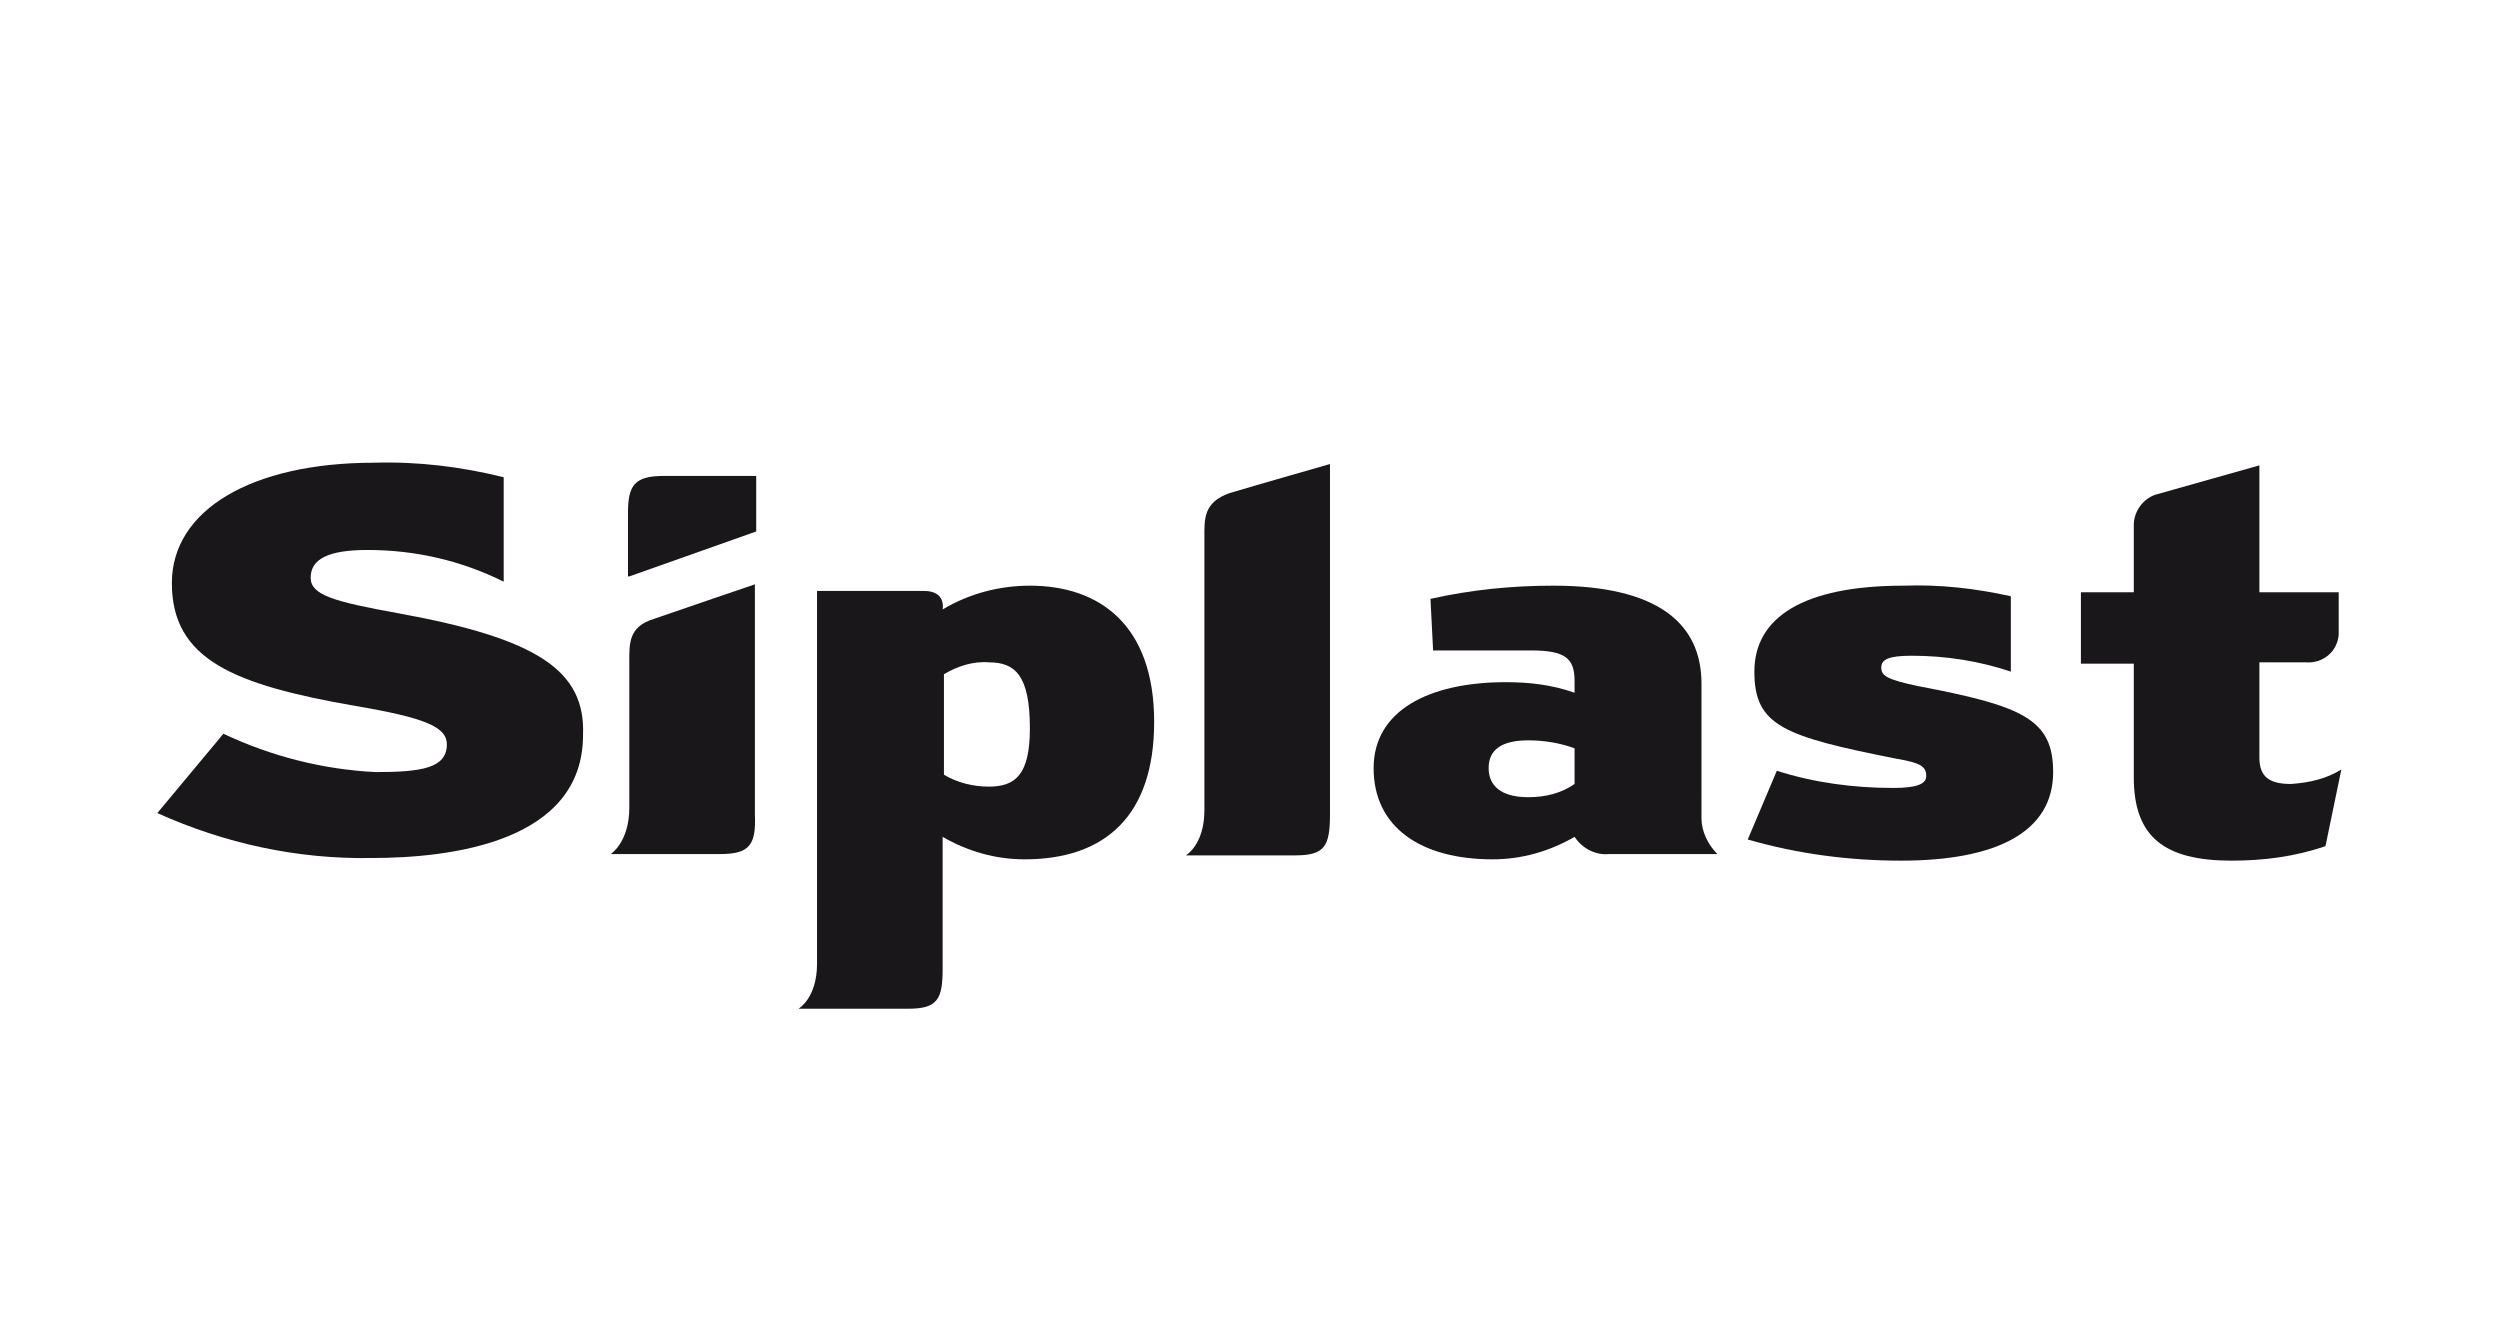 <?xml version="1.0" encoding="utf-8"?>
<!-- Generator: Adobe Illustrator 26.3.1, SVG Export Plug-In . SVG Version: 6.00 Build 0)  -->
<svg version="1.1" id="Layer_1" xmlns="http://www.w3.org/2000/svg" xmlns:xlink="http://www.w3.org/1999/xlink" x="0px" y="0px"
	 viewBox="0 0 189.1 100" style="enable-background:new 0 0 189.1 100;" xml:space="preserve">
<style type="text/css">
	.st0{fill:#1A171B;}
</style>
<g>
	<path class="st0" d="M98,64.7h-8.3c0,0,1.4-0.8,1.4-3.4V40.7c0-1.4-0.1-2.7,1.9-3.4c2-0.6,7.6-2.2,7.6-2.2v26.5
		C100.6,64,100.2,64.7,98,64.7z"/>
	<path class="st0" d="M77.9,44.3c-2.3,0-4.6,0.6-6.6,1.8c0,0,0.3-1.4-1.4-1.4h-8.1v5.7c0,0.3,0,0.6,0,0.9v21.6
		c0,2.6-1.4,3.4-1.4,3.4h8.3c2.2,0,2.6-0.7,2.6-3l0,0v-10c1.9,1.1,4,1.7,6.2,1.7c6.1,0,9.8-3.3,9.8-10.4
		C87.3,47.3,83.2,44.3,77.9,44.3z M74.8,59.5c-1.2,0-2.4-0.3-3.4-0.9v-7.6c1-0.6,2.2-1,3.4-0.9c2,0,3.1,1,3.1,5
		C77.9,58.6,76.8,59.5,74.8,59.5L74.8,59.5z"/>
	<path class="st0" d="M54.5,64.6h-8.3c0,0,1.4-0.9,1.4-3.5V50.2c0-1.5-0.1-2.8,1.9-3.4c2-0.7,7.6-2.6,7.6-2.6v17.4
		C57.2,63.9,56.7,64.6,54.5,64.6z"/>
	<path class="st0" d="M145.1,51.9c-2.4-0.5-2.8-0.8-2.8-1.4s0.5-0.9,2.3-0.9c2.6,0,5.1,0.4,7.5,1.2v-5.7c-2.7-0.6-5.4-0.9-8.1-0.8
		c-7.6,0-11.3,2.4-11.3,6.5c0,4.1,2.2,4.9,10.8,6.6c1.8,0.3,2.2,0.6,2.2,1.3c0,0.6-0.7,0.9-2.5,0.9c-3,0-6-0.4-8.8-1.3l-2.2,5.2
		c3.8,1.1,7.7,1.6,11.6,1.6c7.1,0,11.5-2.1,11.5-6.7C155.3,54.4,153,53.4,145.1,51.9z"/>
	<path class="st0" d="M47.6,43.6l9.6-3.4V36h-7c-2.2,0-2.7,0.7-2.7,2.8V43.6z"/>
	<path class="st0" d="M117.5,44.3c-3.1,0-6.2,0.3-9.3,1l0.2,3.9h7.4v0c2.6,0,3.3,0.6,3.3,2.3v0.9c-1.7-0.6-3.4-0.8-5.2-0.8
		c-5.9,0-10,2.2-10,6.5c0,4.5,3.6,6.9,9,6.9c2.2,0,4.3-0.6,6.2-1.7c0.6,0.9,1.6,1.4,2.6,1.3h8.2c-0.7-0.7-1.2-1.7-1.2-2.7V51.7
		C128.7,47.1,125.3,44.3,117.5,44.3z M119.1,59.3c-1,0.7-2.2,1-3.5,1c-2.1,0-3-0.9-3-2.2c0-1.4,1-2.1,3-2.1c1.2,0,2.4,0.2,3.5,0.6
		V59.3z"/>
	<path class="st0" d="M30.2,46.4c-5-0.9-6.7-1.4-6.7-2.7c0-1.4,1.3-2.1,4.3-2.1c3.6,0,7.1,0.8,10.3,2.4v-7.9
		c-3.2-0.8-6.5-1.2-9.8-1.1c-9.3,0-15.3,3.6-15.3,9.1c0,5.8,4.7,7.7,13.9,9.3c5.3,0.9,6.9,1.6,6.9,2.9c0,1.8-1.9,2.1-5.4,2.1
		c-4-0.2-7.9-1.2-11.5-2.9l-5,6c5.1,2.3,10.6,3.5,16.2,3.4c6,0,16-1.2,16-9.3C44.3,50.7,40.6,48.3,30.2,46.4z"/>
	<path class="st0" d="M173.3,59.3c-1.6,0-2.4-0.5-2.4-2v-7.2h3.5c1.3,0.1,2.4-0.8,2.5-2.1c0-0.1,0-0.2,0-0.2v-3h-6v-9.6l-7.8,2.2
		c-1,0.3-1.7,1.3-1.7,2.3v5.1h-4v5.4h4v8.6c0,4.5,2.3,6.3,7.4,6.3c2.4,0,4.8-0.3,7.1-1.1l1.2-5.8C176,58.9,174.7,59.2,173.3,59.3z"
		/>
</g>
</svg>
